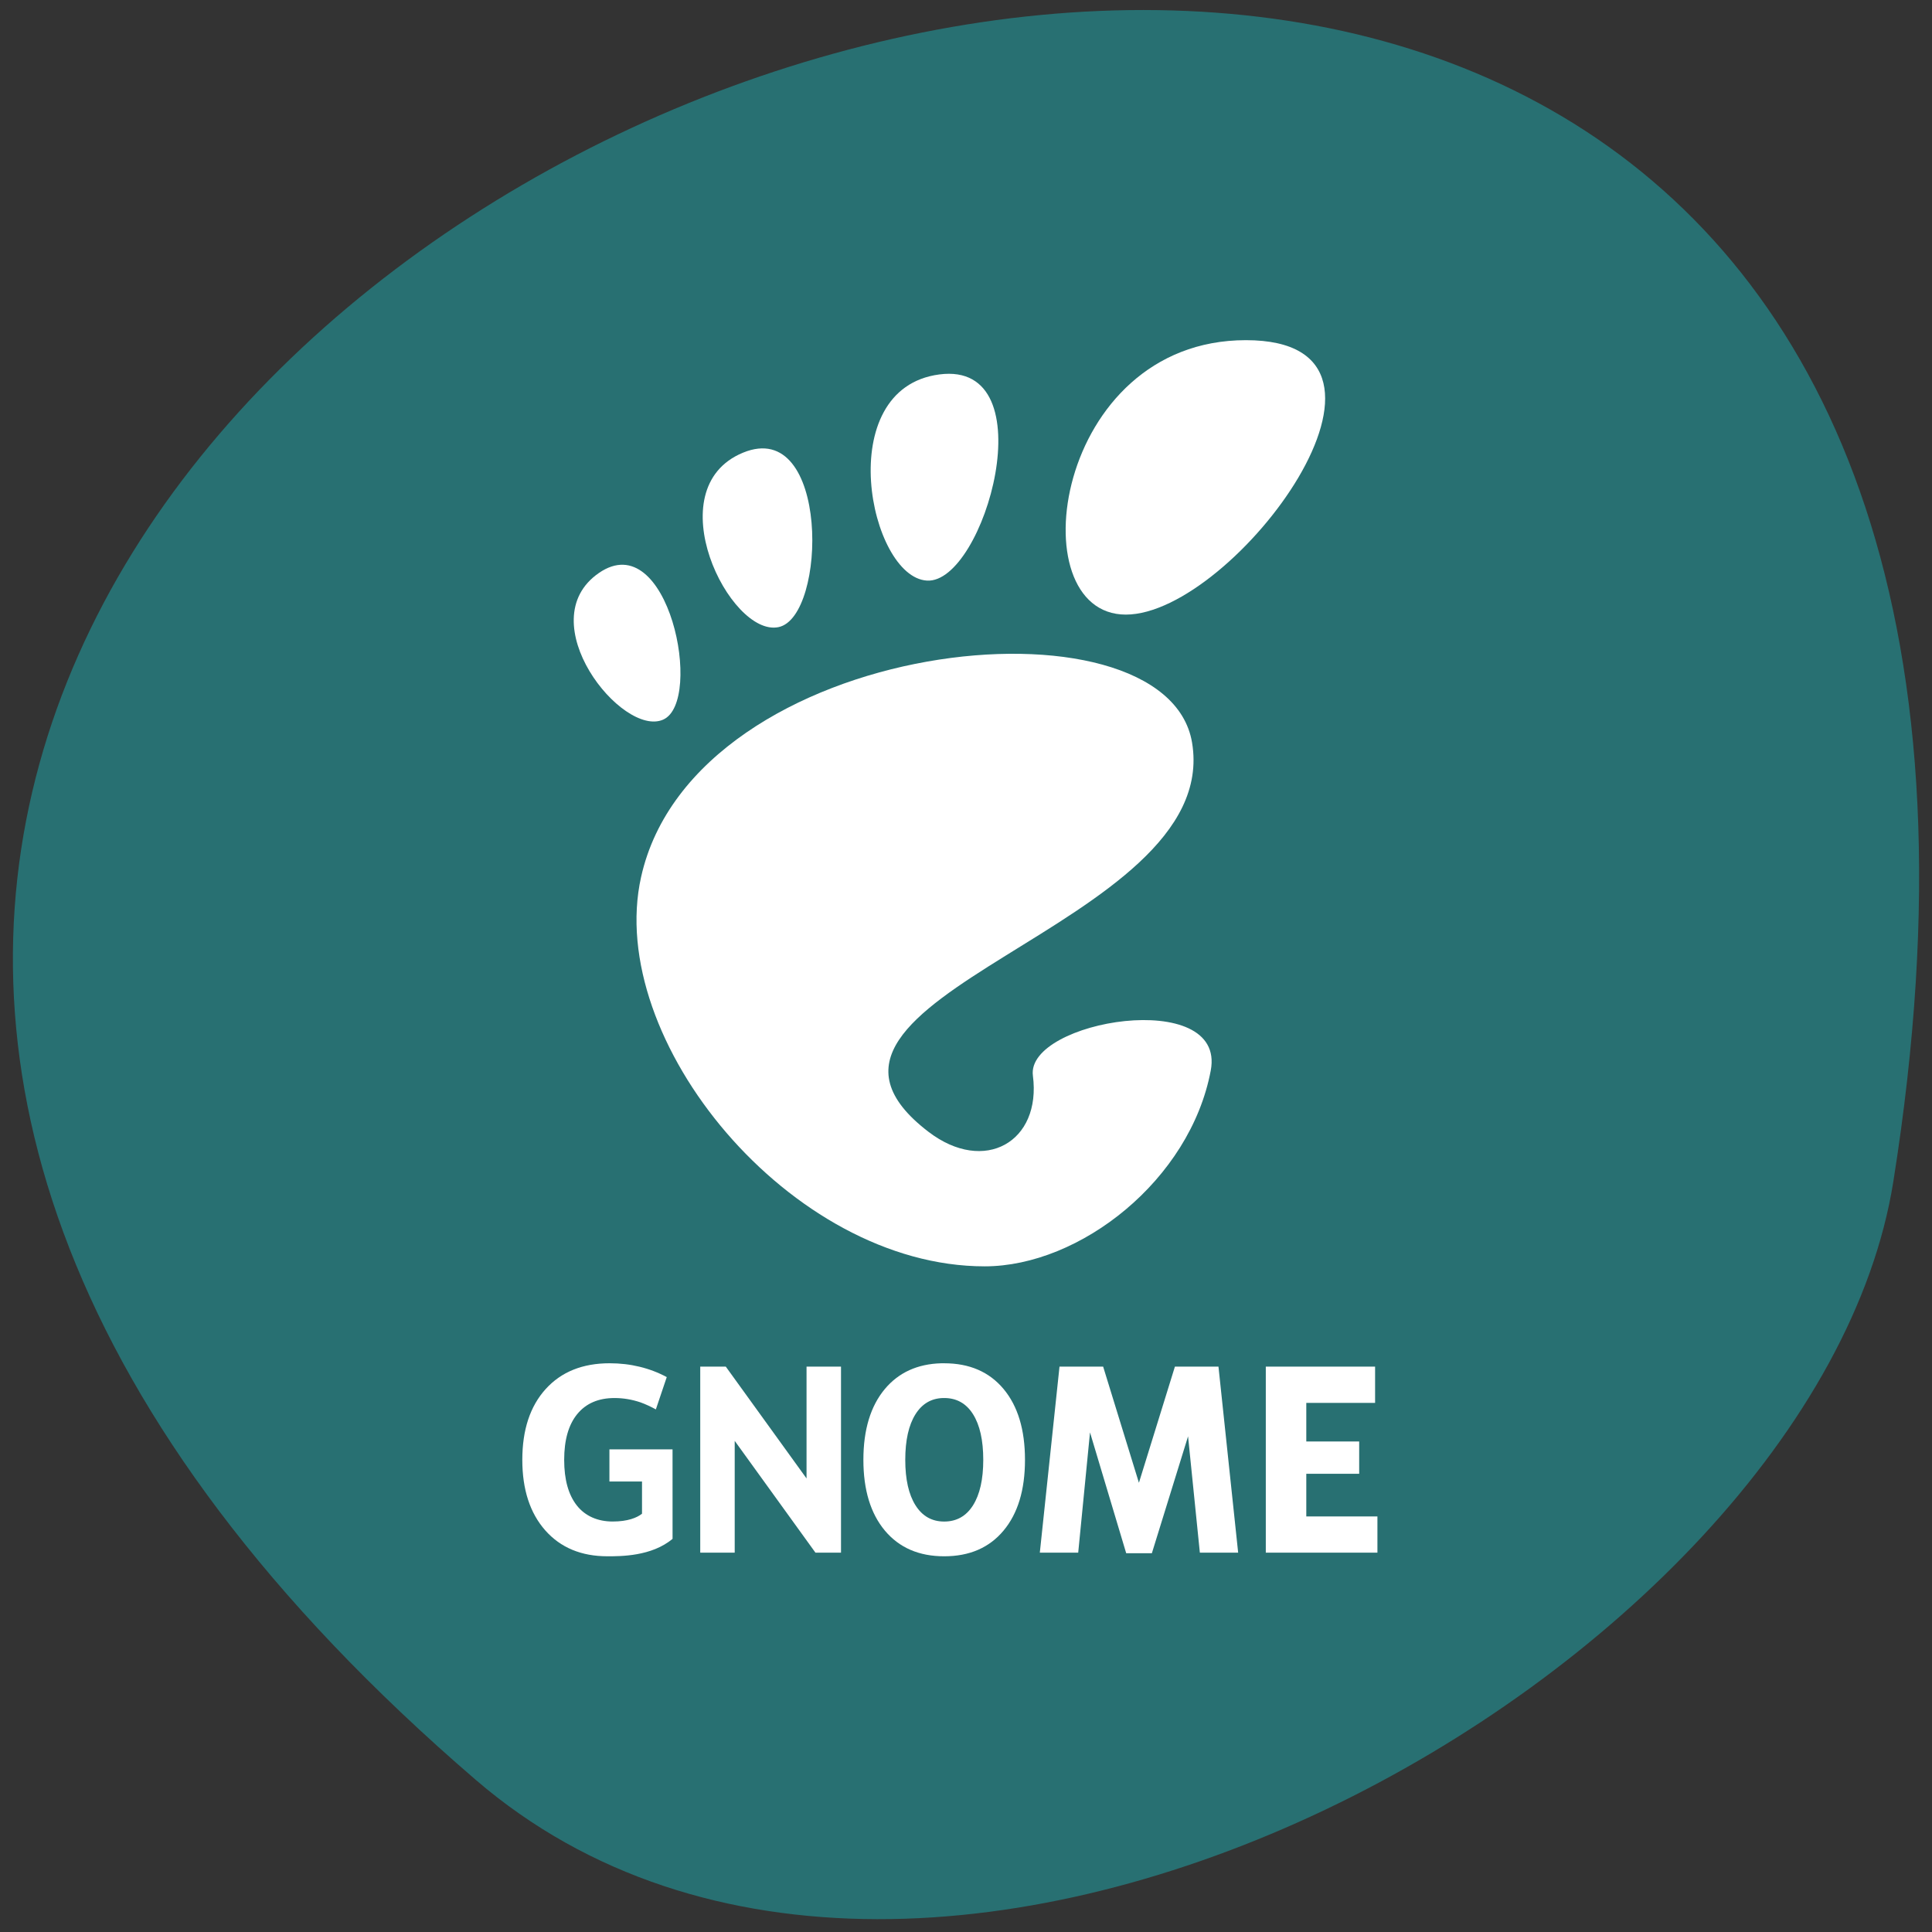 <svg xmlns="http://www.w3.org/2000/svg" viewBox="0 0 256 256"><rect x="0" y="0" width="256" height="256" fill="#333333" stroke="none"/><path d="m 63.05 235.85 c -222.34 -191.12 234.81 -374.9 187.83 -79.31 -10.299 64.81 -127.92 130.81 -187.83 79.31 z" fill="#287072" color="#000"/><g transform="matrix(0.355 0 0 0.356 330.77 -0.672)" fill="#fff"><g transform="matrix(2.915 0 0 2.915 -717.59 128.5)"><path d="M 86.068,0 C 61.466,0 56.851,35.041 70.691,35.041 84.529,35.041 110.671,0 86.068,0 z"/><path d="M 45.22,30.699 C 52.589,31.149 60.674,2.579 46.824,4.374 32.979,6.171 37.848,30.249 45.22,30.699 z"/><path d="M 11.445,48.453 C 16.686,46.146 12.12,23.581 3.208,29.735 -5.7,35.89 6.204,50.759 11.445,48.453 z"/><path d="M 26.21,36.642 C 32.449,35.37 32.791,9.778 21.665,14.369 10.537,18.961 19.976,37.916 26.21,36.642 z"/><path d="m 58.791 93.91 c 1.107 8.454 -6.202 12.629 -13.36 7.179 -22.787 -17.349 37.729 -26 33.74 -49.706 -3.311 -19.674 -63.68 -13.617 -70.55 17.17 -4.653 20.821 19.15 49.707 43.993 49.707 12.22 0 26.315 -11.03 28.952 -25.01 2.01 -10.659 -23.699 -6.388 -22.775 0.665 z"/></g><g transform="matrix(1.098 0 0 1.098 41.06 -50.08)"><path d="m -566 509.46 c -8.09 0.218 -14.474 3.124 -19.17 8.699 -4.864 5.801 -7.31 13.817 -7.31 24.04 0 10.194 2.447 18.19 7.31 23.988 4.888 5.801 11.598 8.699 20.16 8.699 8.583 0 15.311 -2.898 20.17 -8.699 4.864 -5.801 7.294 -13.795 7.294 -23.988 0 -10.222 -2.43 -18.238 -7.294 -24.04 -4.864 -5.801 -11.591 -8.699 -20.17 -8.699 -0.334 0 -0.658 -0.009 -0.987 0 z m 0.602 11.777 c 0.129 -0.003 0.254 0 0.385 0 4.22 0 7.49 1.826 9.803 5.487 2.313 3.661 3.479 8.828 3.479 15.474 0 6.618 -1.167 11.746 -3.479 15.407 -2.313 3.661 -5.583 5.504 -9.803 5.504 -4.196 0 -7.44 -1.843 -9.753 -5.504 -2.313 -3.661 -3.479 -8.789 -3.479 -15.407 0 -6.646 1.167 -11.813 3.479 -15.474 2.24 -3.546 5.36 -5.376 9.368 -5.487 z"/><path d="m -657.35 568.97 c -7.124 5.982 -17.722 5.914 -22.14 5.914 -8.893 0 -15.939 -2.929 -21.14 -8.786 -5.198 -5.885 -7.796 -13.855 -7.796 -23.908 0 -10.166 2.646 -18.16 7.939 -23.992 5.293 -5.829 12.541 -8.744 21.744 -8.744 3.552 0 6.95 0.394 10.193 1.183 3.266 0.788 6.342 1.957 9.227 3.506 l -3.705 10.953 c -1.622 -0.888 -3.479 -1.763 -5.2 -2.378 -2.933 -0.986 -5.877 -1.478 -8.834 -1.478 -5.484 0 -9.716 1.816 -12.696 5.449 -2.956 3.605 -4.435 8.772 -4.435 15.502 0 6.674 1.431 11.827 4.292 15.46 2.861 3.633 7.161 5.449 12.195 5.449 5.115 0 8.283 -1.289 9.972 -2.648 v -10.911 h -11.08 v -10.898 h 21.458"/><path d="m -528.5,510.6 h 17.524 l 12.16,39.37 12.231,-39.37 h 14.812 l 6.691,63.06 h -13.02 l -4.01,-39.435 -12.303,39.624 h -8.726 l -12.303,-40.962 -4.01,40.773 h -13.05 l 6.691,-63.06"/><path d="m -455.69 510.6 h 37.16 v 12.292 h -23.389 v 13.08 h 17.98 v 10.954 h -17.98 v 14.446 h 24.18 v 12.292 h -37.945 v -63.06"/><path d="m -647.94,510.6 h 8.687 l 27.449,37.901 V 510.6 h 11.715 v 63.06 h -8.687 l -27.449,-37.901 V 573.66 H -647.94 V 510.6"/></g></g></svg>